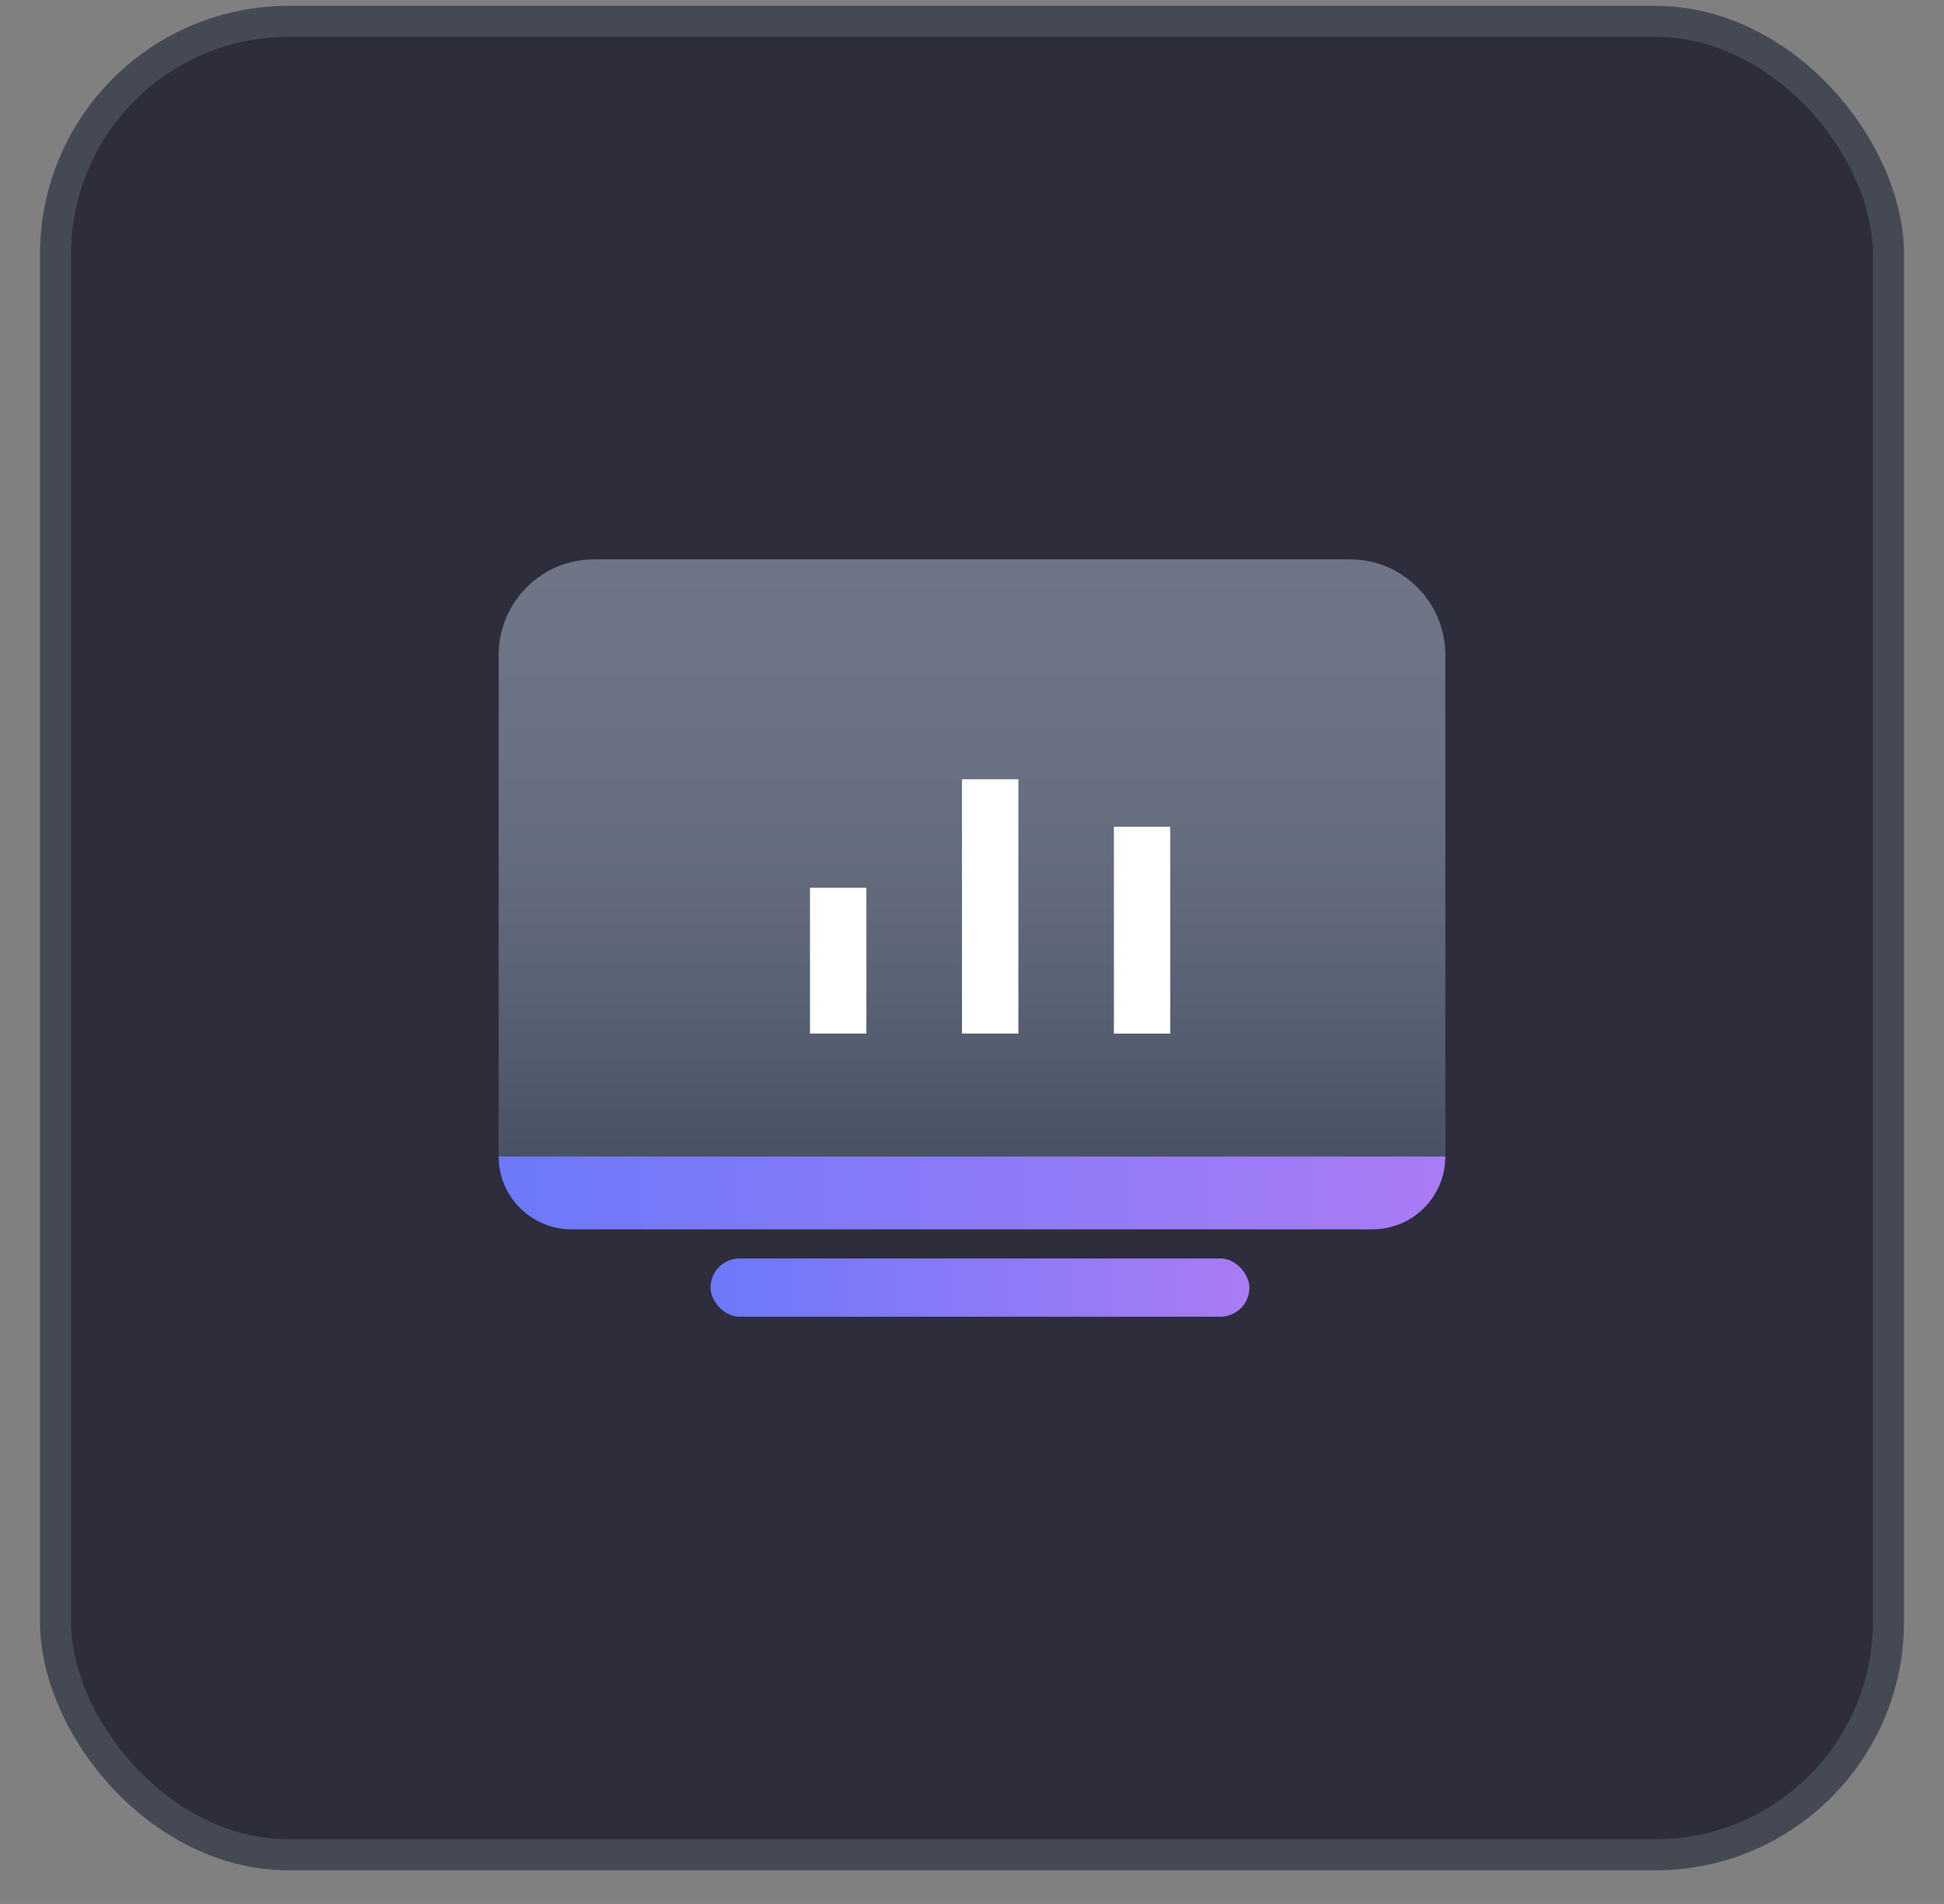 <svg width="48" height="47" viewBox="0 0 48 47" fill="none" xmlns="http://www.w3.org/2000/svg">
<rect x="0" y="0" width="48" height="47" fill="#808080" stroke="none"/>
<rect x="1.371" y="0.528" width="45.258" height="45.258" rx="5.753" fill="#2D2D3C"/>
<rect x="17.544" y="31.066" width="13.305" height="1.438" rx="0.719" fill="url(#paint0_linear_414_8056)"/>
<path d="M12.313 28.549H35.687V28.549C35.687 29.542 34.882 30.347 33.889 30.347H14.111C13.118 30.347 12.313 29.542 12.313 28.549V28.549Z" fill="url(#paint1_linear_414_8056)"/>
<path d="M12.313 16.167C12.313 14.863 13.37 13.807 14.673 13.807H33.327C34.63 13.807 35.687 14.863 35.687 16.167V28.55H12.313V16.167Z" fill="url(#paint2_linear_414_8056)" fill-opacity="0.7"/>
<rect width="1.392" height="3.598" transform="matrix(-1 0 0 1 21.392 21.916)" fill="white"/>
<rect width="1.392" height="6.278" transform="matrix(-1 0 0 1 25.145 19.236)" fill="white"/>
<rect width="1.392" height="5.107" transform="matrix(-1 0 0 1 28.896 20.408)" fill="white"/>
<rect x="1.371" y="0.528" width="45.258" height="45.258" rx="5.753" stroke="#454954" stroke-width="0.767"/>
<defs>
<linearGradient id="paint0_linear_414_8056" x1="17.544" y1="31.769" x2="30.849" y2="31.769" gradientUnits="userSpaceOnUse">
<stop stop-color="#6C79F9"/>
<stop offset="1" stop-color="#AA7BF6"/>
</linearGradient>
<linearGradient id="paint1_linear_414_8056" x1="12.313" y1="29.427" x2="35.687" y2="29.427" gradientUnits="userSpaceOnUse">
<stop stop-color="#6C79F9"/>
<stop offset="1" stop-color="#AA7BF6"/>
</linearGradient>
<linearGradient id="paint2_linear_414_8056" x1="24" y1="13.807" x2="24" y2="28.55" gradientUnits="userSpaceOnUse">
<stop stop-color="#C9D8ED" stop-opacity="0.6"/>
<stop offset="1" stop-color="#546175"/>
</linearGradient>
</defs>
</svg>
